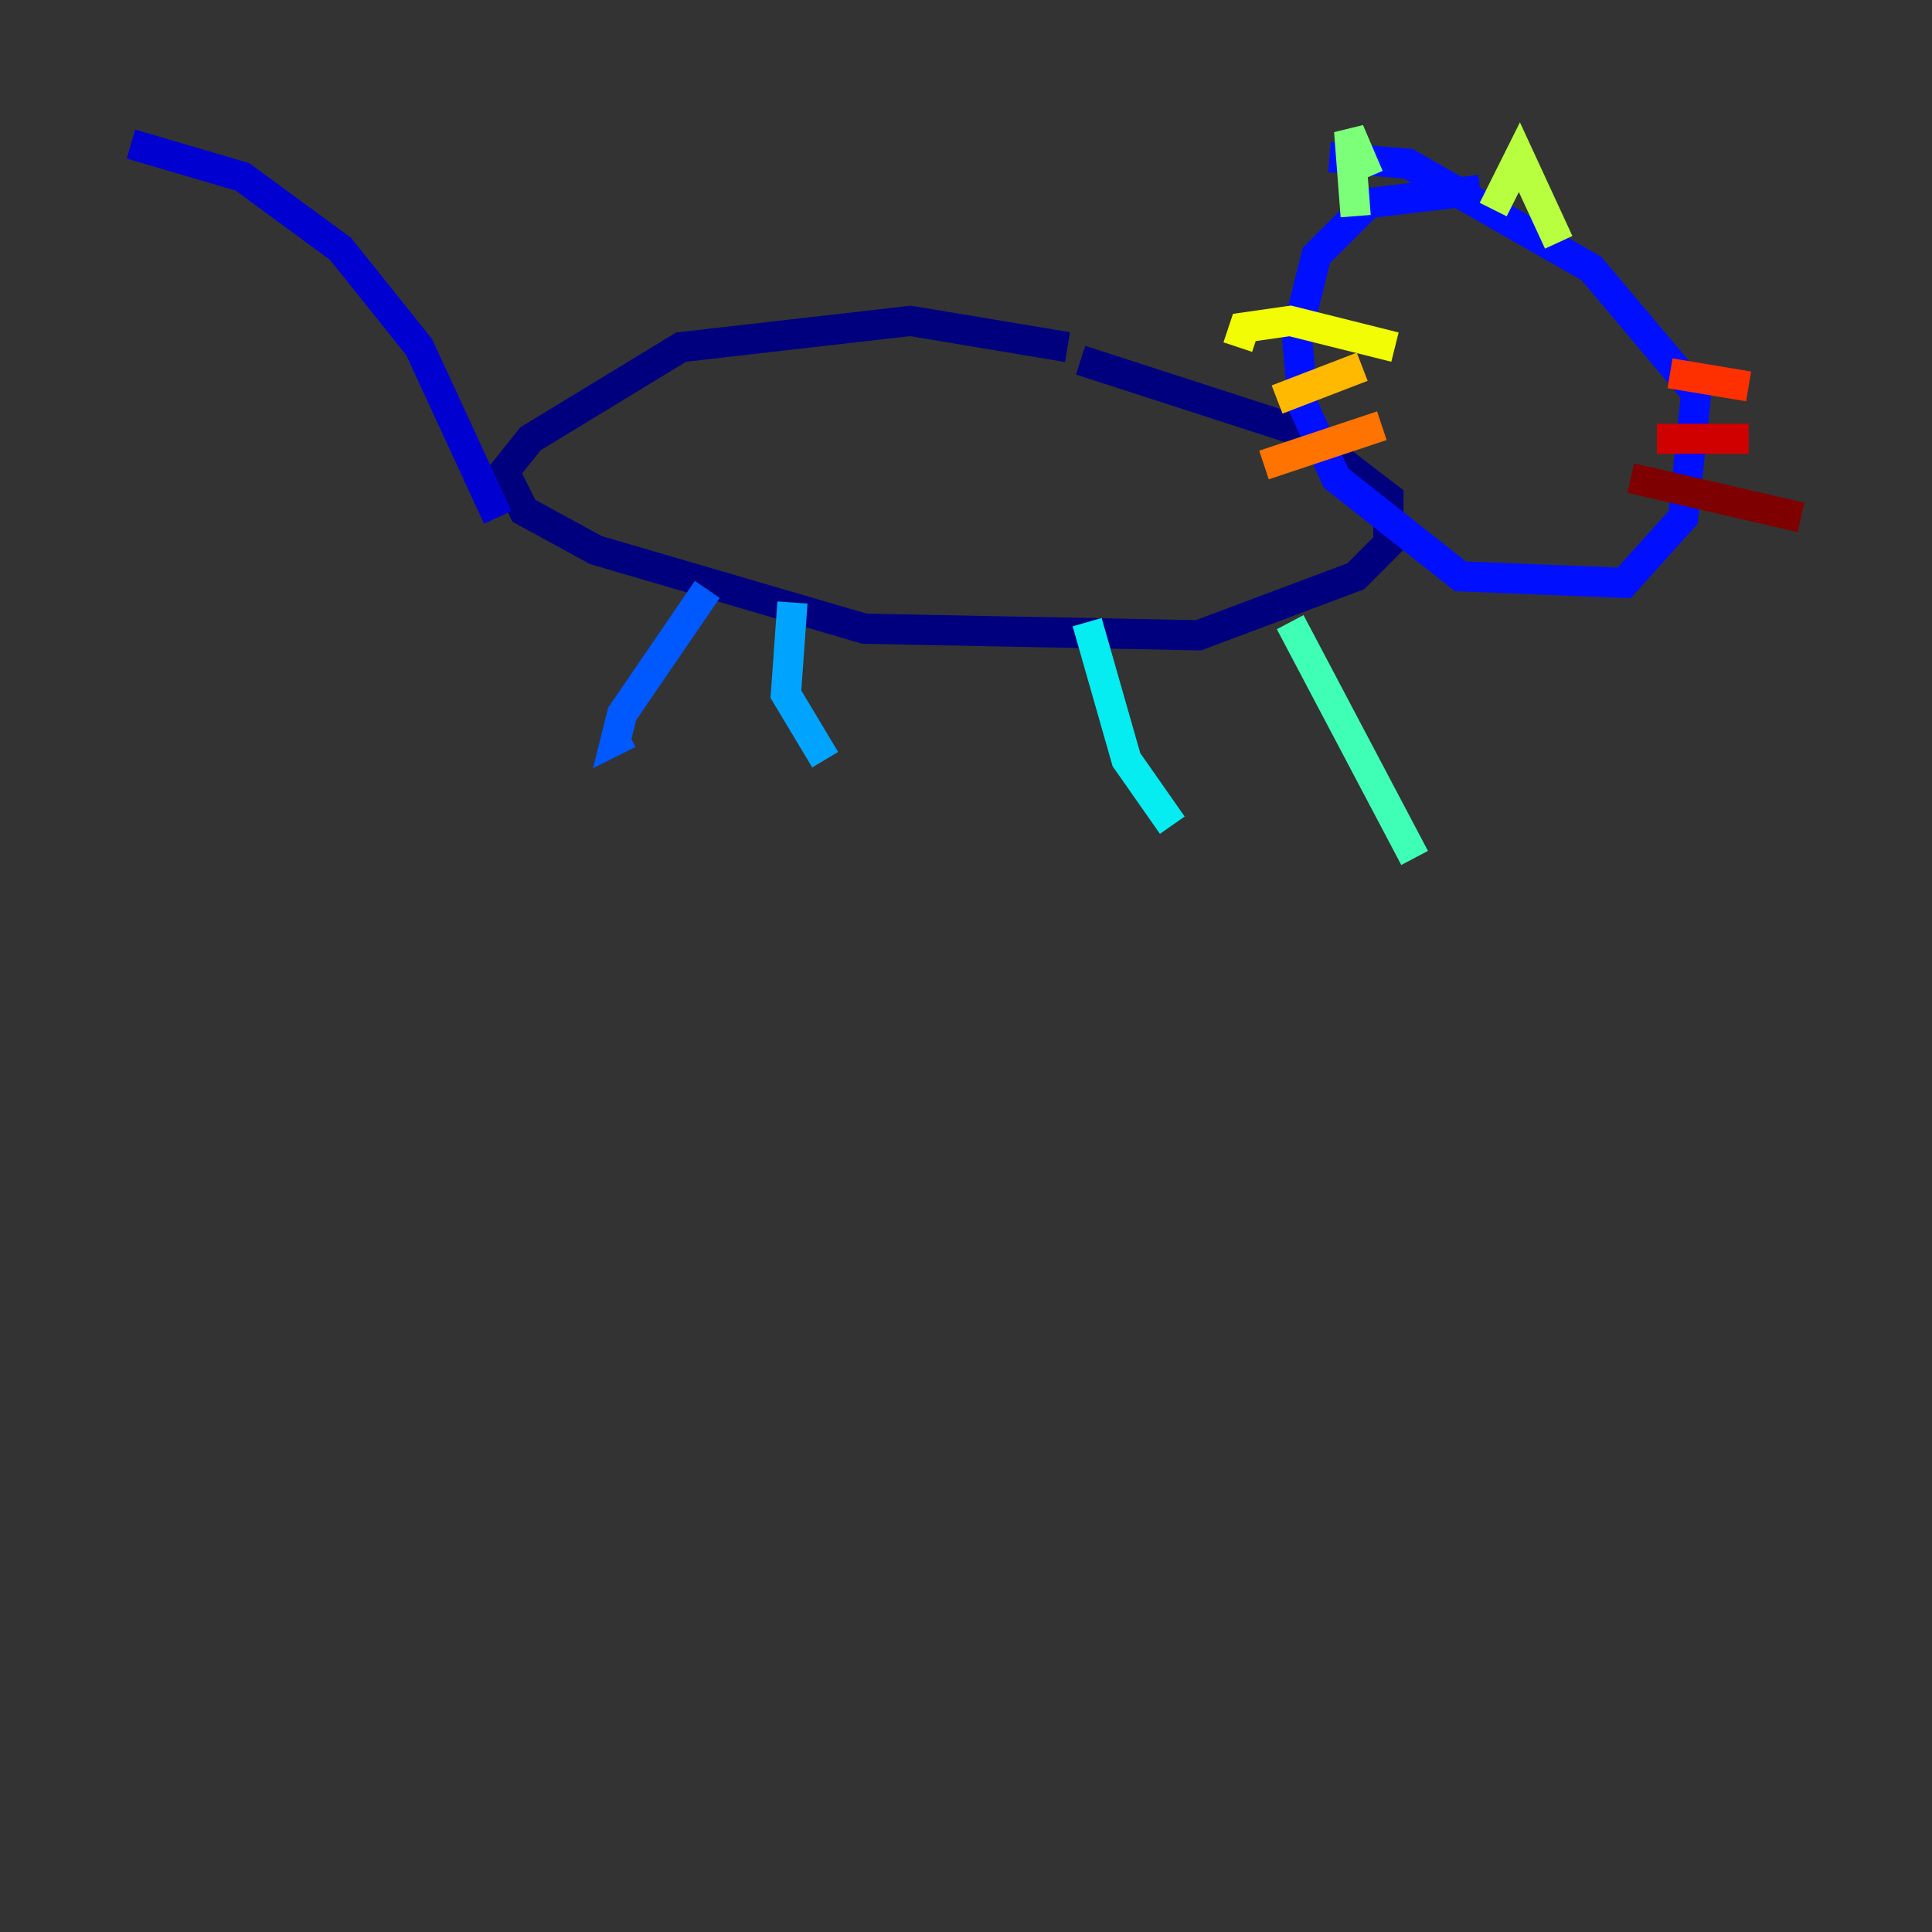 <?xml version="1.0" encoding="utf-8" ?>
<svg baseProfile="tiny" height="128" version="1.2" viewBox="0,0,128,128" width="128" xmlns="http://www.w3.org/2000/svg" xmlns:ev="http://www.w3.org/2001/xml-events" xmlns:xlink="http://www.w3.org/1999/xlink"><rect x="0" y="0" width="128" height="128" fill="#333333" stroke="none"/><defs /><polyline fill="none" points="70.725,22.997 60.312,21.261 45.125,22.997 35.146,29.071 33.41,31.241 34.712,33.844 39.485,36.447 57.275,41.654 79.403,42.088 89.817,38.183 91.986,36.014 91.986,32.976 86.346,28.637 71.593,23.864" stroke="#00007f" stroke-width="2" /><polyline fill="none" points="32.976,34.278 27.77,22.997 22.563,16.488 16.054,11.715 8.678,9.546" stroke="#0000d1" stroke-width="2" /><polyline fill="none" points="98.061,12.583 90.685,13.451 87.214,16.922 85.912,22.129 86.346,26.902 88.515,31.675 96.759,38.183 107.607,38.617 111.512,34.278 112.38,26.034 105.437,17.79 93.288,10.848 88.081,10.414" stroke="#0010ff" stroke-width="2" /><polyline fill="none" points="46.861,39.051 41.22,47.295 40.786,49.031 41.654,48.597" stroke="#0058ff" stroke-width="2" /><polyline fill="none" points="52.502,39.919 52.068,45.993 54.671,50.332" stroke="#00a4ff" stroke-width="2" /><polyline fill="none" points="72.027,41.22 74.63,50.332 77.668,54.671" stroke="#05ecf1" stroke-width="2" /><polyline fill="none" points="85.478,41.22 93.722,56.841" stroke="#3fffb7" stroke-width="2" /><polyline fill="none" points="89.817,14.319 89.383,8.678 90.685,11.715" stroke="#7cff79" stroke-width="2" /><polyline fill="none" points="98.929,13.885 100.664,10.414 103.268,16.054" stroke="#b7ff3f" stroke-width="2" /><polyline fill="none" points="92.42,22.997 85.478,21.261 82.441,21.695 82.007,22.997" stroke="#f1fc05" stroke-width="2" /><polyline fill="none" points="90.251,24.298 84.61,26.468" stroke="#ffb900" stroke-width="2" /><polyline fill="none" points="91.552,28.203 83.742,30.807" stroke="#ff7300" stroke-width="2" /><polyline fill="none" points="110.644,24.732 115.851,25.6" stroke="#ff3000" stroke-width="2" /><polyline fill="none" points="109.776,29.071 115.851,29.071" stroke="#d10000" stroke-width="2" /><polyline fill="none" points="108.041,31.675 119.322,34.278" stroke="#7f0000" stroke-width="2" /></svg>
